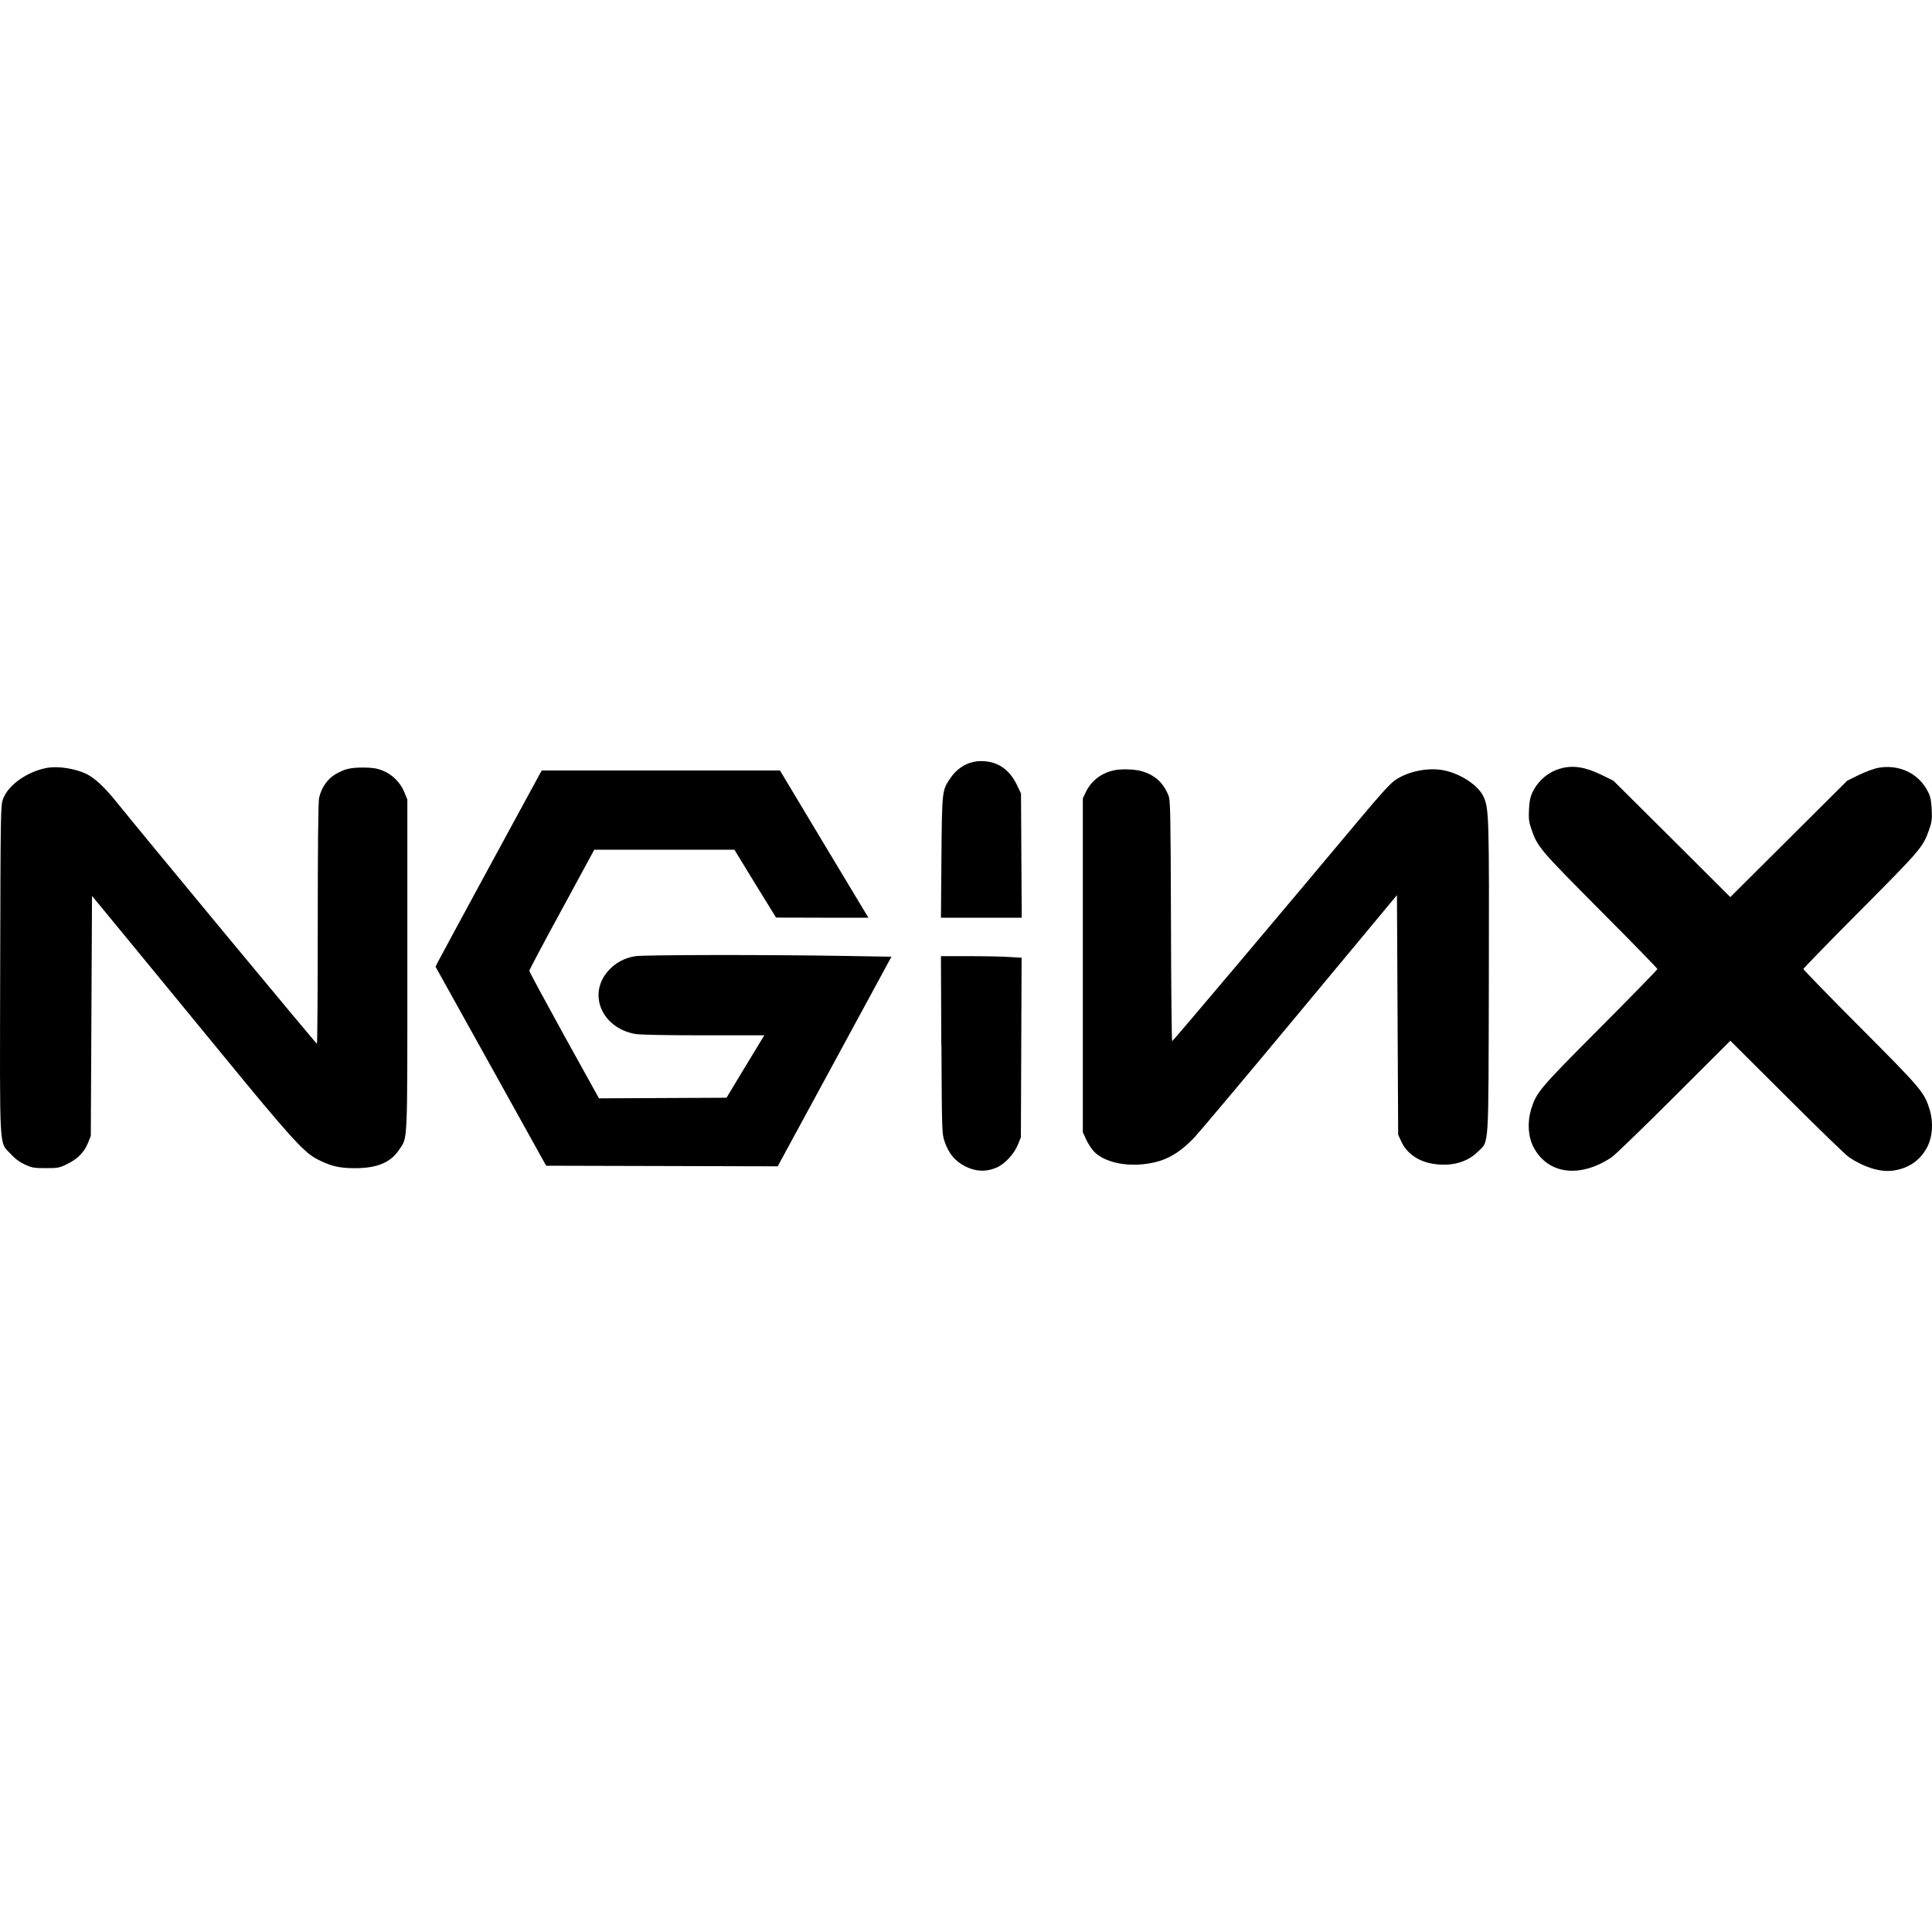 <!-- Generated by IcoMoon.io -->
<svg version="1.1" xmlns="http://www.w3.org/2000/svg" width="32" height="32" viewBox="0 0 32 32">
<title>nginx</title>
<path d="M16.064 12.635c-0.135 0.049-0.242 0.133-0.326 0.258-0.135 0.199-0.135 0.205-0.145 1.307l-0.008 1h1.338l-0.006-1.030-0.006-1.028-0.068-0.141c-0.115-0.242-0.301-0.379-0.543-0.393-0.090-0.006-0.158 0.002-0.236 0.029z"></path>
<path d="M0.798 12.715c-0.336 0.055-0.664 0.285-0.748 0.52-0.039 0.106-0.041 0.191-0.047 2.805-0.006 3.094-0.021 2.864 0.172 3.071 0.074 0.082 0.15 0.137 0.238 0.178 0.117 0.053 0.149 0.059 0.344 0.059 0.199 0 0.225-0.004 0.352-0.066 0.172-0.082 0.285-0.195 0.346-0.346l0.049-0.121 0.010-1.989 0.010-1.987 0.574 0.697c0.316 0.385 1.035 1.26 1.598 1.946 1.086 1.326 1.334 1.598 1.538 1.707 0.229 0.123 0.381 0.16 0.643 0.16 0.367 0 0.592-0.092 0.733-0.305 0.145-0.219 0.137-0.020 0.137-3.065v-2.735l-0.049-0.121c-0.066-0.162-0.203-0.299-0.363-0.361-0.094-0.037-0.162-0.047-0.315-0.049-0.225 0-0.313 0.023-0.471 0.115-0.129 0.078-0.229 0.225-0.264 0.389-0.014 0.066-0.022 0.764-0.022 2.086 0 1.094-0.006 1.987-0.014 1.985-0.014 0-2.889-3.468-3.313-3.997-0.207-0.256-0.371-0.41-0.514-0.477-0.176-0.082-0.455-0.127-0.625-0.098z"></path>
<path d="M25.851 12.729c-0.203 0.053-0.377 0.201-0.471 0.399-0.033 0.070-0.049 0.143-0.055 0.279-0.008 0.16-0.002 0.207 0.043 0.336 0.1 0.287 0.135 0.328 1.135 1.334 0.522 0.524 0.949 0.963 0.949 0.973s-0.426 0.449-0.949 0.973c-1.016 1.020-1.055 1.067-1.145 1.358-0.063 0.215-0.047 0.453 0.045 0.625 0.238 0.445 0.766 0.512 1.291 0.162 0.051-0.033 0.514-0.481 1.030-0.996l0.936-0.934 0.938 0.934c0.514 0.514 0.977 0.963 1.028 0.996 0.244 0.164 0.508 0.246 0.711 0.223 0.262-0.031 0.461-0.162 0.58-0.385 0.092-0.172 0.109-0.41 0.045-0.625-0.090-0.291-0.129-0.338-1.145-1.358-0.523-0.524-0.948-0.963-0.948-0.973s0.426-0.449 0.948-0.973c1-1.006 1.035-1.047 1.135-1.334 0.045-0.129 0.051-0.176 0.043-0.336-0.006-0.135-0.020-0.209-0.055-0.281-0.149-0.311-0.479-0.473-0.832-0.408-0.068 0.012-0.211 0.066-0.318 0.117l-0.195 0.096-1.936 1.928-0.967-0.965-0.969-0.963-0.195-0.096c-0.27-0.131-0.469-0.164-0.678-0.107z"></path>
<path d="M18.431 12.764c-0.201 0.047-0.365 0.178-0.451 0.365l-0.045 0.094v5.531l0.057 0.123c0.031 0.068 0.090 0.158 0.131 0.199 0.162 0.166 0.5 0.248 0.848 0.203 0.326-0.041 0.549-0.164 0.817-0.445 0.084-0.090 0.873-1.028 1.752-2.086l1.598-1.922 0.010 1.983 0.010 1.985 0.049 0.107c0.088 0.199 0.283 0.336 0.527 0.375 0.297 0.049 0.565-0.023 0.738-0.195 0.197-0.195 0.18 0.033 0.188-2.858 0.006-2.649 0.002-2.821-0.082-3.014-0.082-0.195-0.381-0.395-0.668-0.451-0.256-0.049-0.582 0.016-0.797 0.16-0.078 0.051-0.242 0.229-0.586 0.641-1.291 1.543-3.1 3.686-3.112 3.686-0.008 0.002-0.018-0.895-0.020-1.991-0.006-1.805-0.010-2-0.041-2.077-0.086-0.213-0.223-0.34-0.445-0.404-0.121-0.035-0.352-0.041-0.479-0.010z"></path>
<path d="M8.925 12.848c-0.055 0.096-1.629 2.999-1.68 3.1l-0.031 0.064 0.916 1.647 0.916 1.649 3.835 0.010 0.942-1.735 0.942-1.737-0.729-0.012c-1.309-0.023-3.386-0.020-3.52 0.004-0.182 0.033-0.32 0.109-0.436 0.236-0.352 0.385-0.117 0.948 0.436 1.051 0.078 0.014 0.49 0.023 1.133 0.023h1.010l-0.313 0.516-0.313 0.518-2.112 0.010-0.578-1.043c-0.316-0.574-0.576-1.055-0.576-1.069 0-0.016 0.242-0.473 0.539-1.016l0.537-0.99h2.321l0.344 0.563 0.346 0.561 0.766 0.002h0.764l-0.029-0.047c-0.016-0.025-0.346-0.574-0.733-1.219l-0.703-1.172h-3.946l-0.049 0.086z"></path>
<path d="M15.593 17.304c0.008 1.454 0.008 1.473 0.053 1.604 0.066 0.197 0.172 0.324 0.34 0.41 0.174 0.088 0.348 0.096 0.52 0.021 0.137-0.059 0.293-0.227 0.356-0.385l0.047-0.117 0.006-1.487 0.006-1.487-0.201-0.012c-0.111-0.008-0.412-0.014-0.668-0.014h-0.467l0.006 1.469z"></path>
</svg>
